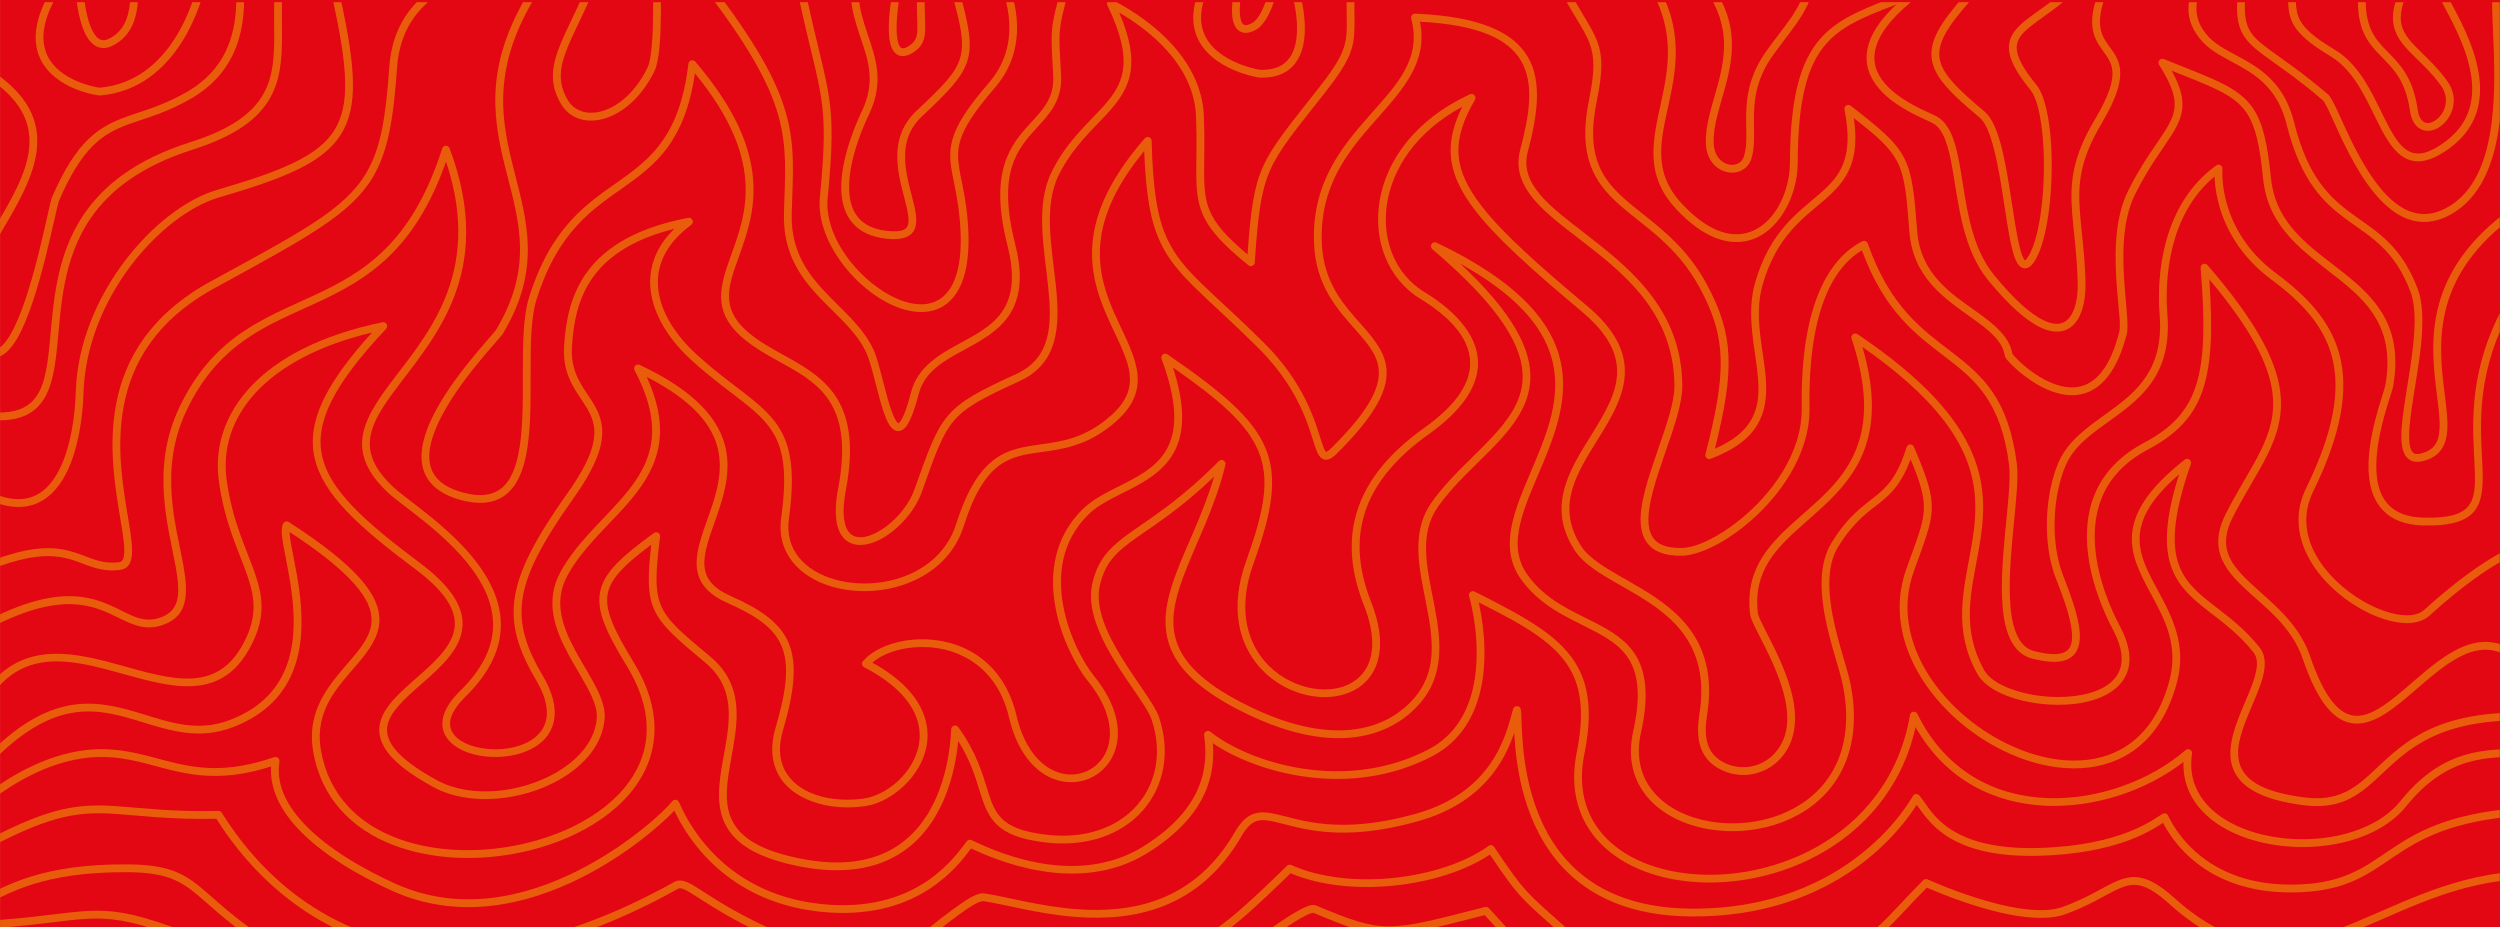 <?xml version="1.0" encoding="UTF-8"?><svg id="Layer_2" xmlns="http://www.w3.org/2000/svg" xmlns:xlink="http://www.w3.org/1999/xlink" viewBox="0 0 1133.86 420.6"><defs><clipPath id="clippath"><polyline points="1133.76 420.6 0 420.6 0 .63 1133.76 .63" style="clip-rule:evenodd; fill:none;"/></clipPath><clipPath id="clippath-1"><rect x="0" y=".63" width="1133.76" height="419.97" style="fill:none;"/></clipPath><clipPath id="clippath-2"><rect x="0" y="1" width="1133.86" height="420.45" style="fill:none;"/></clipPath><clipPath id="clippath-3"><rect x="0" y="-3095.72" width="1133.86" height="4195.28" style="fill:none;"/></clipPath><clipPath id="clippath-4"><rect x=".02" y="-3095.74" width="1133.85" height="4195.29" style="fill:none;"/></clipPath></defs><g id="Layer_1-2"><rect x=".02" width="1133.84" height="420.45" style="fill:#e30613;"/><g style="clip-path:url(#clippath);"><g style="clip-path:url(#clippath-1);"><g style="clip-path:url(#clippath-2);"><g style="clip-path:url(#clippath-3);"><g style="clip-path:url(#clippath-4);"><path d="M-13.5,335.3c-.32.93-1.32,1.42-2.25,1.1-.92-.32-1.42-1.33-1.1-2.25,5.83-17.04,13.44-26.88,21.99-32.2,12.86-7.99,28.02-5.84,43.18-1.94,12.11,3.11,24.21,7.32,35.04,7.72,10.31.39,19.41-2.81,26.07-14.21,7.51-12.84,6.36-22,2.74-32.51-3.82-11.06-10.26-23.54-12.9-42.71-4.23-30.68,18.89-60.72,74.21-72.14.76-.16,1.53.2,1.9.87.38.67.27,1.52-.25,2.08-11.88,12.64-20.04,23.3-24.79,32.8-4.59,9.18-5.93,17.21-4.26,24.87,1.69,7.73,6.42,15.05,13.77,22.77,7.56,7.94,17.88,16.26,30.6,25.76,13.59,10.15,18.8,18.81,19.32,26.29.4,5.8-1.95,11.01-5.72,15.85-3.55,4.56-8.36,8.8-13.08,12.93-3.79,3.33-7.51,6.59-10.39,9.93-2.66,3.1-4.6,6.24-4.98,9.6-.37,3.27.8,6.7,4.05,10.47,3.56,4.13,9.51,8.57,18.57,13.51,15.3,8.34,37.79,5.75,53.72-3.32,10.4-5.93,18.05-14.64,18.74-25.05.21-3.1-.84-6.43-2.46-9.98-2.62-5.75-6.77-12-10.36-18.63-6.3-11.62-10.8-24.32-3.72-37.37,6.78-12.49,17.75-22.11,26.83-32.32,6.53-7.35,12.07-15,14.04-24.42,1.97-9.41.35-20.56-7.2-34.88-.36-.67-.24-1.5.29-2.05.52-.55,1.34-.7,2.03-.38,26.07,12.27,36.2,25.26,38.98,37.76,2.78,12.48-1.82,24.63-5.66,35.51-1.7,4.81-3.24,9.35-3.79,13.55-.51,3.87-.17,7.42,1.86,10.56,1.79,2.77,4.84,5.18,9.57,7.29,14.05,6.24,22.71,12.31,26.56,21.39,3.82,9,2.94,21.11-2.55,39.7-2.11,7.15-1.65,13.06.67,17.76,5.53,11.16,21.17,15.32,36.14,13.14,11.7-1.71,25.59-14.35,25.2-29.21-.26-10.05-7.14-20.94-25.2-30.33-.48-.25-.82-.7-.92-1.23-.1-.53.04-1.07.38-1.48,3.73-4.43,10.62-7.88,18.78-9.27,18.67-3.19,43.87,4.23,50.89,33.95,5.69,24.1,21.51,30.18,32.33,24.96,10.81-5.22,15.71-21.31,0-40.68-4.89-6.04-12.06-18.98-14.72-33.63-2.69-14.83-.78-31.37,12.47-44.37,5.03-4.93,12.27-8.19,19.41-11.85,7.78-3.99,15.47-8.45,19.38-16.71,3.95-8.34,4-20.43-3.09-39.51-.27-.72-.04-1.54.57-2.01.61-.48,1.46-.5,2.09-.07,24.78,16.98,38.7,28.88,44.39,42.32,5.73,13.56,3.24,28.79-5.34,52.53-9.47,26.2.51,44.1,14.54,52.19,12.35,7.13,27.81,6.78,35.15-2.55,4.93-6.27,6-16.46.31-30.86-5.63-14.24-6.68-26.84-4.21-38.07,3.7-16.8,15.33-30.6,31.73-42.29,13.56-9.66,19.71-18.72,20.61-27.11,1.34-12.51-8.99-23.12-22.38-31.27-29.32-17.82-27.67-69.81,22.41-92.84.7-.32,1.53-.15,2.05.42.52.57.61,1.41.22,2.08-5.27,9.07-7.9,16.86-7.46,24.58.44,7.71,3.96,15.31,10.77,24.01,9.39,12,24.96,25.98,47.48,44.84,10.27,8.59,15.12,16.61,16.65,24.2,2.29,11.37-2.91,21.93-9.29,32.45-4.06,6.68-8.57,13.36-11.66,20.28-4.45,9.95-5.9,20.41,1.73,32.14,1.88,2.89,4.75,5.39,8.18,7.78,5.43,3.78,12.24,7.27,19.03,11.35,17.61,10.58,35.03,25.02,29.83,57.63-1.41,8.85-.67,16.78,7.2,21.07,7.86,4.29,17.64,2.61,23.6-4.06,8.55-9.55,5.92-23.12,1.31-35.16-3.37-8.81-7.9-16.85-10.45-22.14-1.22-2.52-1.99-4.5-2.14-5.72-2.43-20.81,9.06-32.18,22.09-43.68,11.09-9.79,23.33-19.68,27.83-36.5,2.99-11.21,2.52-25.46-3.89-44.75-.24-.72,0-1.51.61-1.97.6-.46,1.43-.48,2.06-.06,30.58,20.57,45.47,38.26,52.16,54.19,6.75,16.08,5.21,30.45,2.72,44.37-3.18,17.75-8.04,34.74,2.57,53.8,1.94,3.49,6.21,6.28,11.56,8.35,8.45,3.28,19.59,4.65,29.37,3.43,9.36-1.16,17.53-4.61,20.4-11.39,1.9-4.48,1.38-10.34-2.44-17.79-1.35-2.64-9.61-17.7-11.76-35.16-2.2-17.8,1.87-38.04,25.42-50.54,25.26-13.4,29.52-31.15,25.65-79.28-.06-.76.37-1.48,1.08-1.78.71-.3,1.52-.1,2.03.48,21.82,25.26,30.93,42.66,32.9,56.79,1.51,10.81-1.09,19.78-5.55,28.9-4.3,8.8-10.37,17.76-15.95,28.81-2.69,5.32-3.43,9.77-2.74,13.73,1.05,6.04,5.35,10.87,10.61,15.8,9.48,8.88,22.03,17.99,27.24,33.29,3.28,9.65,6.64,16.32,10.12,20.68,3.2,4.01,6.45,5.97,9.83,6.35,3.42.39,6.92-.81,10.53-2.84,3.87-2.19,7.84-5.35,11.9-8.79,6.72-5.69,13.69-12.14,20.89-16.51,5.67-3.44,11.5-5.59,17.45-5.28,5.99.3,12.16,3.06,18.43,9.68.67.71.64,1.83-.07,2.5-.71.67-1.83.64-2.5-.07-5.48-5.78-10.8-8.31-16.04-8.58-5.28-.27-10.41,1.73-15.43,4.77-7.05,4.28-13.86,10.61-20.44,16.18-5.12,4.34-10.11,8.22-14.94,10.46-3.46,1.6-6.85,2.37-10.17,2-4.16-.47-8.25-2.72-12.2-7.66-3.66-4.59-7.25-11.59-10.71-21.75-5.01-14.7-17.21-23.32-26.31-31.85-5.88-5.52-10.51-11.02-11.68-17.78-.8-4.58-.04-9.76,3.07-15.93,5.57-11.04,11.63-19.98,15.92-28.77,4.15-8.47,6.63-16.8,5.22-26.85-1.8-12.91-9.91-28.56-28.56-50.83,3.23,46.25-2.48,63.75-27.93,77.26-21.88,11.61-25.61,30.44-23.57,46.98,2.08,16.88,10.09,31.43,11.4,33.98,4.45,8.69,4.77,15.56,2.55,20.79-3.3,7.8-12.46,12.19-23.22,13.52-10.35,1.29-22.14-.17-31.08-3.64-6.25-2.42-11.11-5.86-13.37-9.94-11.07-19.9-6.28-37.62-2.96-56.15,2.38-13.29,3.95-27.01-2.49-42.37-6.19-14.76-19.72-30.96-46.66-49.74,5.2,17.7,5.28,31.13,2.41,41.87-4.69,17.56-17.32,28.01-28.9,38.24-12.17,10.74-23.19,21.19-20.92,40.61.14,1.21,1.14,3.28,2.5,5.99,3.5,7.01,9.48,17.82,12.49,28.92,2.99,11.06,3.01,22.38-4.59,30.88-7.07,7.9-18.64,9.89-27.94,4.81-9.29-5.08-10.66-14.28-8.99-24.74,4.89-30.62-11.62-44.11-28.15-54.04-6.87-4.12-13.74-7.65-19.23-11.48-3.85-2.68-7.02-5.52-9.13-8.76-8.43-12.97-6.91-24.52-2-35.52,3.15-7.05,7.73-13.86,11.86-20.67,5.9-9.72,10.96-19.4,8.84-29.91-1.41-6.99-6-14.28-15.45-22.19-22.78-19.07-38.49-33.23-47.99-45.37-7.36-9.4-11.04-17.66-11.52-25.99-.39-6.89,1.4-13.86,5.25-21.6-42.05,22.58-43.52,68.07-17.09,84.13,14.7,8.94,25.54,20.94,24.07,34.67-.97,9.1-7.37,19.14-22.07,29.62-15.61,11.12-26.8,24.17-30.32,40.16-2.34,10.63-1.28,22.54,4.04,36.01,7.42,18.77,3.89,31.1-3.99,37.59-4.79,3.94-11.27,5.78-18.17,5.56-10.12-.33-21.14-5.1-28.77-13.96-9.01-10.45-13.38-26.62-5.69-47.88,8.16-22.58,10.86-37.04,5.41-49.94-5.15-12.18-17.43-22.9-38.66-37.7,5.68,17.45,5.02,28.95,1.17,37.09-4.26,8.99-12.49,14.01-20.97,18.35-6.8,3.48-13.75,6.52-18.54,11.22-12.3,12.07-13.96,27.44-11.46,41.21,2.53,13.95,9.32,26.28,13.98,32.03,17.79,21.96,11.03,40.18-1.22,46.1-12.25,5.92-30.88-.04-37.32-27.33-6.46-27.37-29.65-34.21-46.84-31.27-6.2,1.06-11.62,3.36-15.11,6.47,18.11,10,24.74,21.7,25.01,32.26.43,16.66-15.1,30.89-28.23,32.8-16.57,2.42-33.71-2.72-39.83-15.07-2.66-5.38-3.31-12.15-.9-20.34,5.17-17.47,6.29-28.84,2.69-37.31-3.57-8.39-11.75-13.77-24.74-19.54-7.44-3.3-11.21-7.44-12.81-12.1-2.31-6.75.12-14.83,3.27-23.72,3.64-10.28,8.17-21.74,5.54-33.55-2.45-11.01-11.19-22.19-32.38-33.04,6.02,13.06,7.09,23.56,5.21,32.55-2.1,10.03-7.91,18.23-14.86,26.05-8.9,10.01-19.71,19.4-26.36,31.66-6.44,11.88-2.02,23.41,3.72,33.99,3.63,6.7,7.82,13.03,10.47,18.85,1.89,4.15,3.01,8.07,2.77,11.69-.77,11.53-9.01,21.34-20.53,27.9-16.95,9.66-40.89,12.23-57.17,3.35-9.56-5.21-15.79-9.95-19.55-14.3-4.07-4.72-5.36-9.08-4.89-13.18.37-3.24,1.86-6.34,4.09-9.37,3.12-4.21,7.73-8.28,12.46-12.43,4.54-3.99,9.2-8.05,12.62-12.45,3.2-4.11,5.32-8.5,4.98-13.43-.47-6.82-5.53-14.45-17.9-23.7-12.91-9.64-23.36-18.1-31.04-26.16-7.88-8.27-12.86-16.17-14.67-24.46-1.83-8.37-.46-17.17,4.56-27.21,4.33-8.67,11.42-18.31,21.52-29.47-48.85,11.66-69.81,38.72-65.92,66.96,2.6,18.87,8.98,31.14,12.74,42.03,3.96,11.45,5.16,21.45-3.03,35.45-7.48,12.79-17.68,16.39-29.26,15.96-11.06-.41-23.43-4.65-35.79-7.83-14.2-3.65-28.4-5.97-40.43,1.51-8.04,5-15.04,14.34-20.51,30.34" style="fill:#e95c0c; fill-rule:evenodd;"/><path d="M601.5,204.94s.13-.03.18-.06c.1-.04.21-.1.32-.16.54-.32,1.14-.83,1.86-1.54,15.3-15.16,21.12-25.24,21.49-33.29.36-7.85-4.59-13.54-10.29-20-8.27-9.37-18.23-20.1-19.08-39.26-1.21-27.42,12.52-43.98,25.35-58.49,12.14-13.73,23.61-25.43,18.71-43.72-.15-.54-.02-1.13.33-1.57.35-.44.89-.69,1.46-.66,29.77,1.25,44.67,8.62,51.11,19.63,6.45,11.02,4.5,25.98-.02,42.99-1.67,6.28-.08,11.67,3.48,16.73,3.78,5.39,9.71,10.41,16.46,15.71,21.07,16.52,49.78,35.51,50.14,73.46.06,5.88-1.99,13.45-4.66,21.55-3.86,11.72-9.02,24.58-10.38,34.83-.69,5.22-.43,9.72,1.82,12.87,2.21,3.09,6.31,4.69,12.97,4.57,6.61-.12,16.61-4.93,26.25-12.69,14.64-11.78,28.45-30.46,28.16-50.86-.69-47.71,13.01-68.25,27.48-75.54.46-.23.99-.25,1.46-.06.47.19.84.58,1.01,1.06,10.16,28.99,25,39.2,38.17,49.31,13.71,10.53,25.7,20.95,29.45,50.67,1.45,11.49-3.75,38.31-3.2,59.18.18,6.7.95,12.77,2.81,17.43,1.69,4.25,4.29,7.29,8.32,8.3,6.72,1.69,11.24,1.82,14.04.28,2.31-1.28,3.12-3.78,3.07-7.21-.08-6.18-2.98-15.03-7.28-25.91-6.3-15.94-5.02-38.28,1.04-52.55,4.24-10,13.2-16.13,22.27-22.67,12.76-9.19,25.7-19.33,23.68-44.44-1.42-17.7,1.09-50.16,25.7-67.81.57-.4,1.31-.44,1.92-.1.6.35.95,1.01.88,1.7,0,0-2.51,27.41,24.29,47.31,14.19,10.54,24.94,21.9,28.89,37.33,3.92,15.35,1.14,34.82-12.06,61.71-9.91,20.21,5.69,39.79,22.53,49.61,6.74,3.93,13.72,6.31,19.42,6.47,3.45.1,6.4-.6,8.41-2.43,30.19-27.41,45.71-30.65,45.71-30.65.95-.21,1.9.4,2.1,1.36.21.96-.4,1.9-1.36,2.1,0,0-14.88,3.31-44.07,29.81-2.62,2.38-6.41,3.47-10.9,3.35-6.19-.17-13.79-2.69-21.1-6.95-18.32-10.68-34.71-32.24-23.93-54.23,12.68-25.85,15.58-44.53,11.81-59.28-3.75-14.66-14.09-25.35-27.57-35.36-22.32-16.57-25.45-38.08-25.76-46.69-20.76,17.19-22.69,46.31-21.39,62.45,2.16,26.85-11.5,37.78-25.15,47.6-8.53,6.14-17.09,11.77-21.08,21.18-5.75,13.54-6.98,34.74-1,49.86,3.84,9.72,6.55,17.9,7.31,24.09.56,4.58.03,8.16-1.63,10.64-1.48,2.21-3.86,3.66-7.38,4.12-3.08.4-7.12.02-12.29-1.28-7.51-1.88-11.44-9.09-12.98-19.04-1.67-10.76-.65-24.79.58-37.81,1.21-12.72,2.64-24.46,1.81-31.05-3.57-28.34-15.02-38.27-28.09-48.3-13.3-10.21-28.19-20.55-38.65-48.99-13.08,7.74-24.41,27.78-23.77,71.36.31,21.49-14.06,41.27-29.48,53.67-10.4,8.37-21.28,13.34-28.41,13.47-8.25.15-13.18-2.22-15.92-6.05-2.7-3.77-3.27-9.13-2.44-15.39,1.38-10.43,6.59-23.54,10.52-35.47,2.53-7.67,4.54-14.83,4.48-20.4-.35-36.66-28.44-54.75-48.78-70.71-7.05-5.53-13.22-10.82-17.17-16.46-4.18-5.96-5.96-12.3-4-19.68,4.24-15.94,6.43-29.96.38-40.29-5.88-10.05-19.45-16.34-45.86-17.77,3.73,18.25-7.57,30.55-20.03,44.64-12.3,13.9-25.63,29.71-24.47,55.99.8,18.13,10.37,28.21,18.2,37.08,6.37,7.21,11.57,13.74,11.17,22.51-.39,8.57-6.25,19.51-22.54,35.65-1.38,1.37-2.53,2.17-3.46,2.52-.98.37-1.83.35-2.6.07-1.01-.37-1.96-1.3-2.74-2.95-3.05-6.35-5.3-26.12-26.88-47.56-23.97-23.81-37.26-32.61-44.41-47.91-4.46-9.54-6.57-21.61-7.3-41.39-12.18,14.82-17.79,27.53-19.51,38.71-2.77,18.03,4.58,31.97,10.27,44.11,4.04,8.63,7.22,16.42,6.08,24.04-.78,5.21-3.53,10.38-9.46,15.66-12.3,10.94-23.51,12.57-33.63,13.97-7.08.98-13.6,1.79-19.53,6.17-5.97,4.41-11.28,12.41-16.08,27.51-8.11,25.5-38.09,33.69-59.63,27.45-14.69-4.26-25.4-15.09-23.13-31.38,2.23-16.04,1.61-26.32-1.48-34.03-3.06-7.63-8.53-12.69-15.82-18.43-6.51-5.12-14.43-10.74-23.43-18.92-11.73-10.66-19.76-24.48-18.62-38.05.62-7.4,3.93-14.76,10.9-21.53-18.51,4.63-29.67,12.25-36.38,21.21-7.49,9.99-9.43,21.59-10.09,32.27-.67,10.89,3.99,16.97,7.93,22.93,2.61,3.96,4.93,7.88,5.62,12.84,1.01,7.29-1.52,16.95-12.57,32.55-16.02,22.62-23.77,37.58-23.85,51.79-.05,9.36,3.25,18.37,9.58,29.03,7.32,12.33,6.56,21.32,2.12,27.32-2.69,3.62-6.79,6.21-11.52,7.77-6.86,2.27-15.03,2.4-21.79.66-6.61-1.7-11.84-5.23-13.62-10.05-1.77-4.82-.29-11.2,7.32-18.66,10.75-10.54,14.99-20.62,15.01-30.05.01-9.43-4.17-18.15-10.03-25.93-12.13-16.09-31.41-28.18-37.71-34.08-7.49-7.02-10.88-13.47-11.56-19.68-1.01-9.21,4.03-18.07,11.21-27.85,16.45-22.39,44.21-50.23,26.75-102.57-14.17,40.46-35.93,53.44-58,63.73-22.23,10.36-44.85,17.8-59.81,49.42-12.59,26.61-4.62,51.83-1.36,69.79,2.39,13.18,2.05,22.67-8.22,26.84-9.08,3.68-15.41-.08-23.6-4.02-11.25-5.41-26.37-10.58-59.89,7.95-.85.47-1.93.16-2.41-.69-.47-.85-.16-1.93.69-2.41,35.31-19.53,51.29-13.74,63.14-8.04,7.21,3.47,12.72,7.18,20.73,3.93,4.96-2.01,6.86-5.62,7.21-10.46.26-3.58-.29-7.76-1.14-12.46-3.36-18.51-11.33-44.5,1.64-71.93,15.42-32.6,38.6-40.44,61.52-51.11,22.21-10.35,44.1-23.54,57.76-66.49.23-.72.89-1.21,1.64-1.23.76-.02,1.44.44,1.7,1.15,21.49,57.15-8.04,86.96-25.51,110.73-6.58,8.95-11.47,16.94-10.55,25.37.61,5.55,3.77,11.22,10.45,17.48,6.37,5.97,25.84,18.25,38.12,34.53,6.34,8.41,10.76,17.88,10.75,28.07-.02,10.2-4.45,21.18-16.07,32.58-6.17,6.05-7.91,11-6.47,14.91,1.43,3.9,5.84,6.48,11.17,7.85,6.14,1.58,13.56,1.47,19.79-.59,4-1.32,7.51-3.45,9.78-6.52,3.82-5.15,3.96-12.82-2.32-23.4-6.72-11.33-10.14-20.92-10.08-30.86.08-14.75,7.89-30.37,24.5-53.82,10.23-14.45,12.88-23.28,11.95-30.02-.61-4.4-2.74-7.85-5.06-11.37-4.3-6.51-9.24-13.2-8.51-25.1.69-11.33,2.85-23.59,10.79-34.18,7.91-10.56,21.59-19.52,45.51-24.1.81-.16,1.62.27,1.96,1.03.33.76.09,1.65-.57,2.14-9.81,7.23-14.35,15.39-15.05,23.67-1.06,12.57,6.61,25.26,17.47,35.13,10.44,9.49,19.42,15.5,26.4,21.31,7.29,6.08,12.46,11.98,15.02,21.09,2.16,7.66,2.44,17.65.43,32.1-2,14.35,7.66,23.74,20.61,27.49,19.92,5.77,47.77-1.54,55.27-25.12,5.13-16.14,10.97-24.57,17.36-29.29,6.43-4.75,13.47-5.77,21.15-6.83,9.55-1.32,20.15-2.78,31.76-13.11,3.89-3.46,6.26-6.83,7.48-10.23,2.89-8.06-.66-16.13-4.95-25.31-5.94-12.69-13.46-27.3-10.56-46.15,1.93-12.54,8.47-26.99,23.3-43.99.48-.55,1.25-.75,1.94-.5.69.25,1.15.89,1.17,1.62.55,21.87,2.46,34.66,7.11,44.6,7.02,15.01,20.18,23.53,43.7,46.9,18.99,18.87,23.47,36.46,26.32,45.21.44,1.35.83,2.47,1.25,3.33.23.48.66,1.02.75,1.13" style="fill:#e95c0c; fill-rule:evenodd;"/><path d="M131.31,241.22c.02.57.07,1.2.15,1.88.62,5.49,2.89,14.33,4.24,24.39,3,22.29,1.48,50.29-30.17,62.36-15.15,5.78-28.15,1.6-41.44-2.48-9.45-2.9-19.06-5.74-29.81-4.3-10.73,1.44-22.57,7.16-36.56,21.14-.69.69-1.81.69-2.5,0-.69-.69-.69-1.81,0-2.5,14.74-14.74,27.28-20.64,38.59-22.15,11.29-1.51,21.39,1.38,31.32,4.42,12.56,3.85,24.82,8.02,39.14,2.56,29.64-11.31,30.72-37.7,27.92-58.58-1.36-10.09-3.62-18.96-4.25-24.46-.33-2.86-.13-4.96.52-6.12.24-.42.64-.73,1.12-.85.47-.12.97-.03,1.38.23,15.73,10.12,25.98,18.43,32.27,25.52,6.63,7.46,8.98,13.69,8.85,19.23-.17,7.32-4.78,13.55-10.34,20.07-8.48,9.94-19.25,20.67-16.19,38.61,7,41.08,54.36,51.7,93.53,42.13,23.49-5.74,44.17-18.76,51.47-37.23,4.82-12.18,3.69-26.7-6.24-42.98-4.73-7.74-8.16-13.96-10.2-19.27-2.16-5.61-2.8-10.27-1.89-14.6.9-4.32,3.34-8.35,7.53-12.68,3.96-4.1,9.53-8.5,16.82-13.81.57-.42,1.33-.45,1.94-.1.61.36.95,1.04.86,1.74-1.95,16.08-2.54,24.55.56,31.57,3.11,7.04,9.89,12.57,22.29,22.9,10.57,8.81,12.52,19.47,11.71,30.54-.51,7.06-2.17,14.29-3.27,21.26-1.31,8.25-1.89,16.13,1.59,22.85,3.48,6.71,11.02,12.13,25.58,15.74,21.14,5.25,36.21,2.93,46.94-3.22,9.94-5.69,16.12-14.62,20-23.61,5.91-13.69,6.5-27.53,6.64-30.69.03-.75.54-1.4,1.26-1.62.72-.22,1.5.05,1.94.66,8.26,11.39,10.92,20.99,13.34,28.72,1.69,5.36,3.2,9.78,6.79,13.13,3.61,3.37,9.27,5.62,19.04,6.87,18.46,2.36,33.12-3.25,41.9-13.25,8.72-9.92,11.58-24.12,6.64-38.85-2.18-6.51-13.13-19.24-20.46-33-5.14-9.64-8.49-19.78-6.45-28.73,2.66-11.67,8.63-17.07,18.42-23.96,9.32-6.56,22.2-14.59,38.98-31.58.56-.57,1.42-.69,2.12-.3.69.39,1.05,1.19.86,1.96-4.77,19.83-13.87,36.5-19.31,51.34-3.91,10.65-5.94,20.3-2.66,29.5,3.31,9.27,11.95,17.99,29.02,26.87,25.94,13.51,44.41,14.41,56.94,11.27,12.29-3.08,18.75-10.02,20.84-12.27,11.71-12.61,9.26-28.06,6.26-43.43-1.57-8.06-3.33-16.11-3.57-23.77-.24-7.96,1.14-15.5,5.88-22.27,7.47-10.67,17.7-19.44,26.2-28.31,8.12-8.48,14.68-17.02,15.18-27.67.33-7.08-2.04-15.05-8.27-24.53-6.42-9.78-16.89-21.07-32.7-34.51-.68-.58-.83-1.57-.34-2.31.48-.75,1.45-1.02,2.25-.64,35.31,16.85,50.54,34.03,55.48,50.69,4.97,16.74-.43,33.1-6.79,48.45-4.1,9.89-8.59,19.35-10.69,28.21-1.99,8.42-1.8,16.28,3.33,23.39,8.15,11.29,19.69,16.1,29.8,21.22,8.08,4.09,15.28,8.4,19.58,15.8,4.28,7.38,5.75,17.89,2.02,34.55-5.08,22.7,11.02,36.61,31,40.16,18.3,3.25,39.93-2.06,52.24-17.36,8.2-10.2,12.2-24.83,8.39-44.24-1.51-7.74-7.21-22.57-9.09-37.15-1.3-10.11-.74-20.1,3.98-27.71,7.58-12.23,14.1-16.39,19.84-20.98,5.4-4.32,10.02-9.08,14.12-22.26.22-.71.86-1.2,1.6-1.24.74-.04,1.43.39,1.72,1.07,6.05,14.07,8.41,21.39,8.09,28.64-.31,7.18-3.3,14.33-8.19,28.04-11.2,31.43,12.84,63.52,42.1,77.88,17.47,8.57,36.88,10.87,51.88,2.65,9.95-5.45,17.89-15.54,22.05-31.37,4.24-16.12-2.46-28.09-8.52-39.31-4.87-9.01-9.32-17.59-8.44-27.2.88-9.58,7.05-20.32,23.89-33.51.62-.49,1.49-.5,2.12-.05.64.46.9,1.28.64,2.03-7.46,21.3-8.69,34.47-6.07,43.79,2.58,9.16,8.9,14.46,16.28,20.19,6.69,5.2,14.25,10.71,20.99,19.27,2.31,2.94,2.74,6.7,1.95,11.02-1.05,5.73-4.3,12.55-7.15,19.51-3.32,8.09-6.2,16.37-3.51,23.23,2.69,6.86,10.94,11.96,29.22,14.23,14.47,1.8,22.02-3.63,29.84-10.8,12.51-11.46,25.67-27.16,65.25-27.69.98-.01,1.78.77,1.8,1.75.01.98-.77,1.78-1.75,1.79-38.17.51-50.84,15.71-62.91,26.76-8.56,7.84-16.85,13.68-32.68,11.71-20.28-2.53-29.09-8.85-32.08-16.46-2.99-7.62-.15-16.88,3.53-25.87,2.75-6.71,5.93-13.27,6.94-18.8.59-3.2.46-6.01-1.25-8.19-6.54-8.3-13.89-13.62-20.38-18.66-8.01-6.22-14.72-12.09-17.52-22.03-2.5-8.88-1.85-21.13,4.17-40.07-12.21,10.52-17.09,19.2-17.82,27.18-.82,8.91,3.51,16.82,8.03,25.19,6.45,11.95,13.35,24.74,8.83,41.9-4.47,16.98-13.1,27.73-23.78,33.58-15.94,8.73-36.58,6.53-55.14-2.58-30.81-15.12-55.67-49.15-43.88-82.25,4.71-13.22,7.68-20.08,7.98-27,.26-6.09-1.58-12.21-6-22.82-4.05,10.91-8.6,15.39-13.78,19.53-5.5,4.4-11.78,8.36-19.04,20.08-4.32,6.97-4.66,16.13-3.47,25.39,1.87,14.49,7.55,29.23,9.06,36.92,4.05,20.7-.37,36.27-9.11,47.14-13.12,16.3-36.12,22.09-55.62,18.62-22-3.91-39.44-19.44-33.84-44.43,3.45-15.42,2.34-25.17-1.62-32-3.95-6.81-10.68-10.65-18.11-14.42-10.58-5.36-22.55-10.5-31.08-22.3-5.77-8-6.15-16.81-3.91-26.28,2.14-9.03,6.68-18.67,10.86-28.75,6.06-14.61,11.39-30.15,6.67-46.08-4.13-13.92-15.91-28.03-41.21-42.12,24.37,22.78,32.34,39.26,31.72,52.58-.54,11.49-7.4,20.81-16.16,29.95-8.38,8.75-18.49,17.37-25.86,27.89-4.28,6.11-5.46,12.95-5.24,20.13.23,7.48,1.97,15.33,3.51,23.2,3.22,16.49,5.42,32.99-7.14,46.52-2.26,2.43-9.25,9.97-22.57,13.3-13.07,3.27-32.38,2.52-59.44-11.57-18.18-9.46-27.2-18.95-30.72-28.83-3.54-9.95-1.56-20.4,2.67-31.91,4.82-13.14,12.55-27.72,17.53-44.7-14.74,14.13-26.25,21.38-34.8,27.4-8.96,6.31-14.57,11.16-17,21.85-2.35,10.32,3.4,22.26,10.01,33,6.96,11.29,14.95,21.28,16.81,26.81,5.39,16.04,2.17,31.5-7.33,42.32-9.44,10.75-25.16,16.96-45.01,14.42-10.82-1.38-17.01-4.06-21.01-7.79-4.02-3.76-5.85-8.64-7.74-14.65-2.04-6.48-4.21-14.33-9.98-23.49-.59,6.22-2.16,16.53-6.58,26.77-4.16,9.64-10.83,19.18-21.5,25.28-11.34,6.49-27.23,9.12-49.56,3.58-15.97-3.97-24.05-10.19-27.87-17.55-3.82-7.36-3.38-15.98-1.94-25.03,1.09-6.87,2.73-14,3.24-20.96.73-9.97-.92-19.62-10.44-27.56-13.02-10.85-19.99-16.79-23.26-24.19-3.01-6.81-2.94-14.92-1.31-29.36-5.5,4.11-9.85,7.65-13.08,11-3.63,3.75-5.83,7.19-6.61,10.94-.78,3.74-.14,7.75,1.73,12.6,1.98,5.15,5.33,11.19,9.92,18.7,10.66,17.46,11.68,33.06,6.51,46.13-7.67,19.41-29.24,33.34-53.93,39.37-41.13,10.05-90.52-1.84-97.87-44.97-3.27-19.22,7.9-30.86,16.99-41.5,4.98-5.84,9.34-11.3,9.49-17.85.12-4.86-2.14-10.24-7.96-16.79-5.84-6.58-15.18-14.21-29.27-23.42" style="fill:#e95c0c; fill-rule:evenodd;"/><path d="M-3.84,383.95c-.87.45-1.94.12-2.39-.75-.45-.87-.12-1.94.75-2.39,28.95-15.17,41.59-16.34,58.78-15.15,11.23.78,24.45,2.61,45.71,2.12.59-.01,1.15.27,1.49.75,3.32,4.7,25.29,43.68,73.06,56.97,31.93,8.89,75.32,6.24,132.32-25.53,2.06-1.15,4.52-.75,8.31,1.44,7.01,4.05,20.05,14.3,49.89,26.03.91.36,1.36,1.39,1,2.3-.36.91-1.39,1.36-2.29,1-30.13-11.84-43.3-22.17-50.37-26.26-1.09-.63-2.01-1.1-2.83-1.38-.79-.27-1.42-.36-1.99-.04-58.13,32.41-102.43,34.91-135,25.85-46.97-13.07-69.69-50.28-74.48-57.57-20.85.42-33.93-1.38-45.07-2.15-16.64-1.15-28.86.06-56.89,14.75" style="fill:#e95c0c; fill-rule:evenodd;"/><path d="M-6.97,410.46c-.88.42-1.94.04-2.36-.85-.42-.89-.04-1.94.85-2.36,11.32-5.33,26.76-15.47,66.34-15.22,20.47.13,26.83,4.83,37.09,13.81,6.58,5.75,14.83,13.34,29.88,22.67.83.52,1.09,1.61.57,2.44-.51.83-1.61,1.09-2.44.57-15.29-9.47-23.67-17.17-30.35-23.01-9.63-8.42-15.59-12.81-34.78-12.93-38.67-.24-53.75,9.68-64.81,14.88" style="fill:#e95c0c; fill-rule:evenodd;"/><path d="M.53,420.74c-.97.08-1.83-.65-1.9-1.63-.08-.98.65-1.83,1.63-1.91,43.28-3.4,44.38-9.64,84.85,5.82.91.35,1.37,1.38,1.02,2.29-.35.91-1.37,1.37-2.29,1.02-39.73-15.18-40.81-8.93-83.31-5.6" style="fill:#e95c0c; fill-rule:evenodd;"/><path d="M686.76,332.37c-4.29,12.68-14.17,31.8-43.59,40.09-35.57,10.01-53.49,2.9-64.86.31-3.36-.76-6.07-1.16-8.51-.32-2.4.83-4.44,2.87-6.65,6.68-19.38,33.48-49.29,38.71-75.2,36.74-16.94-1.29-32.12-5.69-41.31-7.06-1.04-.15-1.99-.2-4.99,1.52-3.62,2.08-9.68,6.43-20.68,15.29-.76.61-1.88.49-2.49-.27-.61-.76-.49-1.88.27-2.49,11.24-9.04,17.43-13.47,21.13-15.6,4.33-2.49,5.78-2.17,7.28-1.95,9.13,1.37,24.21,5.75,41.05,7.03,24.75,1.88,53.36-3.01,71.87-34.98,2.78-4.81,5.53-7.21,8.56-8.26,2.99-1.03,6.32-.72,10.45.22,11.07,2.52,28.51,9.48,63.12-.26,37.23-10.48,41.43-39.35,44.1-47.6.23-.72.9-1.21,1.66-1.22.76-.01,1.44.46,1.69,1.18.12.34.24,1.07.3,2.14.1,1.92.14,5.25.39,9.54.84,14.44,4.09,39.93,21.18,58.08,11.35,12.05,28.82,20.79,55.71,20.94,72.97.39,99.91-50.56,100.44-51.28.32-.43.81-.69,1.34-.71.53-.03,1.04.19,1.4.58,3.17,3.52,6.72,11.9,18.33,17.73,7.75,3.9,19.08,6.64,36.2,6.14,37.95-1.1,52.38-13.53,55.9-15.48.79-.44,1.78-.21,2.3.52.73,1.02,12.97,31.87,56.35,31.6,22.75-.14,32.23-7.49,43.92-15.36,12.12-8.16,26.5-16.92,59.17-19.39.98-.07,1.83.66,1.9,1.63.07.97-.66,1.83-1.63,1.9-31.72,2.4-45.69,10.88-57.46,18.8-12.2,8.22-22.12,15.82-45.87,15.97-40.38.25-55.12-25.08-58.49-31.59-5.48,3.6-21.05,13.94-55.98,14.95-17.93.52-29.77-2.44-37.89-6.52-10.43-5.24-14.75-12.35-17.86-16.62-6.1,9.75-35.42,51.03-102.08,50.67-28.15-.15-46.39-9.44-58.27-22.05-17.76-18.85-21.27-45.3-22.13-60.3-.02-.31-.03-.62-.05-.92" style="fill:#e95c0c; fill-rule:evenodd;"/><path d="M1140.37,395.4c.97-.07,1.82.67,1.89,1.64.07.98-.67,1.82-1.64,1.89-31.71,2.2-56.41,17.61-80.15,26.18-24.45,8.82-47.88,10.65-76.49-15.06-6.87-6.18-11.52-8.66-15.88-8.73-2.84-.05-5.52.94-8.57,2.42-5.6,2.73-12.32,7.12-22.81,10.9-7.8,2.81-18.96,1.73-29.85-.82-14.43-3.38-28.37-9.25-32.97-11.25-18.36,18.7-17.23,20.24-39.97,35.17-.82.54-1.92.31-2.45-.51-.54-.82-.31-1.92.51-2.45,22.77-14.94,21.26-16.3,40.25-35.56.52-.52,1.3-.67,1.97-.38,2.78,1.23,17.84,7.87,33.48,11.54,10.16,2.38,20.56,3.56,27.84.94,10.33-3.72,16.94-8.06,22.46-10.75,3.62-1.76,6.81-2.84,10.18-2.78,4.95.08,10.38,2.62,18.19,9.64,27.28,24.52,49.62,22.77,72.92,14.36,24.01-8.67,49.03-24.16,81.1-26.38" style="fill:#e95c0c; fill-rule:evenodd;"/><path d="M711.83,422.16c.73.65.79,1.77.13,2.5-.65.73-1.77.79-2.5.14-19.15-17.18-19.98-16.8-33.74-37.23-21.79,14.68-63.38,19.98-90.38,8.48-33.19,32.38-34.79,30.05-47.01,34.99-.91.37-1.94-.07-2.3-.98-.37-.91.07-1.94.98-2.31,12.04-4.87,13.47-2.58,46.71-35.07.52-.51,1.3-.65,1.97-.35,26.53,11.94,68.66,6.4,89.45-8.68.39-.28.88-.4,1.35-.31.47.08.89.36,1.16.76,14.48,21.59,14.89,20.77,34.17,38.06" style="fill:#e95c0c; fill-rule:evenodd;"/><path d="M595.62,413.98c-.12.02-.62.1-.99.22-.86.28-1.89.75-3.02,1.34-5.65,2.94-13.54,8.65-14.57,9.4-.79.57-1.9.4-2.47-.39-.57-.79-.4-1.9.39-2.48,1.07-.77,9.19-6.65,15.02-9.67,1.93-1,3.64-1.69,4.83-1.89.86-.14,1.56-.05,2.07.16,30.57,12.78,31.93,12.24,76.64.68.64-.16,1.31.04,1.75.52l11.07,12.15c.66.72.6,1.84-.12,2.5-.72.66-1.84.61-2.5-.12l-10.35-11.36c-44.96,11.62-46.63,11.95-77.76-1.06" style="fill:#e95c0c; fill-rule:evenodd;"/><path d="M-10.28,260.87c-.89.4-1.94,0-2.34-.9-.4-.89,0-1.94.9-2.34,27.2-12.11,38.76-9.58,47.95-6.26,5.7,2.06,10.42,4.55,17.85,3.6,1.3-.17,1.84-1.17,2.1-2.65.61-3.45-.27-8.96-1.41-15.86-4.7-28.35-14.25-78.73,40.92-108.91,41.14-22.5,60.7-32.49,70.55-49.31,6.53-11.15,8.75-25.29,10.34-48.01,2.58-36.98,37.5-43.55,45.27-46.75.9-.37,1.94.06,2.31.96.37.9-.06,1.94-.97,2.31-7.33,3.01-40.65,8.84-43.08,43.71-1.64,23.46-4.07,38.03-10.81,49.55-10.07,17.19-29.88,27.64-71.91,50.63-53.23,29.11-43.65,77.87-39.12,105.22,1.23,7.42,2.06,13.36,1.4,17.07-.59,3.3-2.23,5.16-5.14,5.54-6.16.79-10.65-.49-15.17-2.16-9.7-3.57-19.57-8.84-49.64,4.55" style="fill:#e95c0c; fill-rule:evenodd;"/><path d="M238.7-1.54c.49-.84,1.58-1.12,2.42-.63.84.5,1.13,1.58.63,2.42-19.13,32.55-14.06,55.7-8.45,77.7,5.82,22.8,12.15,44.4-5.22,73.37-1.58,2.64-23.28,24.49-30.87,44.16-2.83,7.32-3.72,14.32-.32,19.71,2.26,3.58,6.4,6.37,12.92,8.15,6.36,1.73,11.24,1.54,14.99-.25,5.63-2.69,8.55-8.9,10.23-16.77,2.23-10.51,2.11-23.96,2.1-36.86,0-13.24.11-25.92,2.79-34.48,10.13-32.43,26.49-42.7,41.36-53.24,14.28-10.13,27.09-20.55,30.95-52.86.08-.7.57-1.28,1.25-1.48.67-.2,1.4,0,1.86.54,18.34,21.45,24.98,38.71,26.2,53.08,1.22,14.4-3.03,25.94-6.63,35.97-4.45,12.36-8.05,22.28,3.24,32.68,5.83,5.37,13.06,9.01,20.03,12.91,8.55,4.79,16.72,10,21.86,18.83,5.13,8.81,7.3,21.27,3.61,40.7-1.09,5.71-1.29,10.18-.78,13.58.45,3.03,1.44,5.15,2.9,6.44,2.74,2.41,6.9,1.8,11.2-.3,7.21-3.52,14.77-11.43,17.8-19.94,6.2-17.38,9.4-26.57,15.16-33.35,5.78-6.8,14.15-11.22,30.87-18.85,16.08-7.34,16.33-22.52,14.62-39.27-.9-8.83-2.38-18.1-2.72-27.02-.35-9.2.54-18.04,4.39-25.71,6.55-13.09,15.45-20.88,22.39-28.42,4.88-5.3,8.76-10.45,9.82-17.52,1.08-7.18-.74-16.26-7.05-29.31-.33-.68-.19-1.5.35-2.04.54-.53,1.37-.66,2.04-.31,2.84,1.44,16.62,8.45,27.47,20.66,7.36,8.27,13.35,18.9,13.89,31.77.47,11.25.09,19.6.12,26.41.03,6.53.43,11.59,2.47,16.5,2.53,6.08,7.54,11.89,17.21,19.95,2.89-40.43,5.62-41.57,31.97-75.05,6.15-7.81,9.46-12.85,11.21-17.3,2.61-6.64,1.68-11.9,1.74-22.9,0-.98.8-1.77,1.78-1.76.98,0,1.77.8,1.76,1.78-.06,11.61.77,17.16-1.99,24.17-1.84,4.66-5.27,10-11.73,18.19-26.41,33.55-28.54,33.79-31.46,76.53-.04.66-.45,1.24-1.06,1.5-.61.26-1.31.17-1.82-.24-12.08-9.75-17.99-16.51-20.9-23.51-2.2-5.31-2.7-10.78-2.74-17.84-.04-6.78.34-15.08-.12-26.28-.5-11.98-6.15-21.86-12.99-29.56-7.46-8.39-16.35-14.21-21.82-17.37,4.91,11.42,6.16,19.78,5.15,26.53-1.17,7.79-5.34,13.54-10.72,19.39-6.74,7.34-15.45,14.88-21.82,27.61-3.58,7.15-4.34,15.41-4.02,23.99.33,8.85,1.81,18.04,2.71,26.8,1.87,18.39.97,34.8-16.67,42.86-16.01,7.31-24.1,11.41-29.64,17.92-5.56,6.54-8.54,15.47-14.52,32.24-3.34,9.36-11.66,18.07-19.59,21.93-5.8,2.82-11.41,3.02-15.1-.23-1.6-1.41-2.89-3.5-3.63-6.4-1.01-3.92-1.06-9.46.37-16.95,3.47-18.25,1.63-29.98-3.19-38.25-4.81-8.26-12.53-13.03-20.53-17.52-7.22-4.04-14.67-7.84-20.7-13.4-12.62-11.64-9.15-22.66-4.17-36.49,3.46-9.61,7.6-20.66,6.43-34.47-1.11-13.15-7.05-28.76-22.79-48.01-4.6,30.7-17.54,41.15-31.88,51.32-14.37,10.19-30.24,20.06-40.03,51.41-2.59,8.3-2.64,20.59-2.63,33.42.01,13.16.1,26.88-2.18,37.6-1.93,9.12-5.64,16.11-12.16,19.23-4.36,2.09-10.04,2.49-17.45.47-7.61-2.08-12.34-5.5-14.98-9.68-3.95-6.25-3.27-14.37.01-22.87,7.67-19.89,29.54-42.04,31.14-44.71,16.73-27.9,10.43-48.71,4.83-70.67-5.81-22.76-10.96-46.7,8.83-80.37" style="fill:#e95c0c; fill-rule:evenodd;"/><path d="M912.71,160.52c.36.43,1.88,2.22,3.73,3.9,3.6,3.29,9.23,7.56,15.45,9.8,3.95,1.43,8.14,2.04,12.17.92,6.9-1.92,13.1-8.85,17.09-24.48.78-3.04-.23-10.16-.95-18.97-1.13-13.91-1.67-31.8,5.03-45.22,6.38-12.77,12.58-20.56,16.65-27.01,2.81-4.46,4.59-8.19,4.43-12.67-.16-4.59-2.31-9.89-7.08-17.4-.41-.65-.36-1.49.14-2.09.49-.59,1.31-.8,2.03-.51,11.12,4.53,19.52,7.63,25.93,10.8,6.71,3.31,11.3,6.72,14.62,11.69,4.32,6.48,6.45,15.73,8.02,31.37,2.16,21.49,18.14,31.39,32.25,42.52,14.96,11.79,28.03,24.8,23.13,52.26-.52,2.88-6.53,17.92-7.47,32.36-.53,8.18.53,16.19,5.6,21.35,3.33,3.39,8.4,5.48,15.76,5.64,11.15.25,17.18-1.4,20.28-5.25,3.11-3.86,3.17-9.7,2.86-17.24-.66-16.36-3.61-40.27,11.25-69.95.44-.87,1.51-1.23,2.38-.79.87.44,1.23,1.5.79,2.38-14.49,28.93-11.52,52.26-10.88,68.22.35,8.61-.1,15.21-3.65,19.61-3.55,4.41-10.33,6.85-23.12,6.57-8.53-.19-14.34-2.77-18.21-6.7-3.87-3.94-5.82-9.29-6.47-15.21-1.85-16.72,6.74-38.09,7.37-41.6,4.59-25.72-7.83-37.82-21.84-48.86-14.84-11.7-31.31-22.35-33.58-44.95-1.49-14.81-3.35-23.61-7.45-29.76-2.99-4.49-7.19-7.5-13.24-10.48-5.37-2.65-12.16-5.26-20.8-8.72,3.3,5.95,4.76,10.55,4.91,14.61.18,5.17-1.72,9.53-4.97,14.68-4.02,6.37-10.16,14.07-16.47,26.7-6.43,12.85-5.75,30.02-4.67,43.35.76,9.35,1.67,16.9.85,20.13-4.46,17.46-11.86,24.87-19.57,27.02-4.74,1.32-9.68.68-14.32-1-6.68-2.41-12.76-6.98-16.63-10.52-2.22-2.02-3.73-3.73-4.28-4.52-.18-.25-.29-.46-.35-.61l-.16-.52c-.53-3.46-2.35-6.33-4.9-9-2.74-2.87-6.29-5.48-10.11-8.2-12.12-8.63-26.65-18.32-28.25-38.87-1.28-16.46-1.95-25.11-5.61-32.14-3.3-6.34-9.01-11.32-19.6-19.6,1.39,9.57.61,16.46-1.5,21.92-2.45,6.33-6.73,10.77-11.77,15.15-9.43,8.19-21.64,16.23-28.06,38.34-4.36,15.04.69,30.29,1.48,43.77.42,7.2-.32,13.93-3.92,19.92-3.58,5.95-10.01,11.22-21.17,15.44-.62.23-1.32.1-1.81-.34-.49-.44-.7-1.12-.54-1.76,9.44-36.88,9.82-52.5-2.57-75.44-10.47-19.4-25.4-27.86-36.41-37.64-5.8-5.15-10.55-10.65-13.21-18.07-2.65-7.37-3.26-16.66-.64-29.46,5.4-26.37-.55-26.18-12.95-49.6-.46-.86-.13-1.94.73-2.39.87-.46,1.94-.13,2.4.74,12.98,24.51,18.94,24.38,13.3,51.97-2.35,11.5-2.01,19.97.22,26.73,3.35,10.15,10.91,16.38,19.53,23.26,10.06,8.02,21.55,16.83,30.16,32.78,12.42,23.01,12.65,38.89,3.74,74.61,7.89-3.43,12.84-7.46,15.8-12.03,5.02-7.75,4.29-16.92,2.95-26.77-1.59-11.68-4.09-24.26-.48-36.7,6.69-23.05,19.31-31.49,29.14-40.03,4.59-3.99,8.55-7.98,10.79-13.75,2.25-5.82,2.74-13.41.55-24.51-.14-.72.18-1.46.8-1.85.63-.39,1.43-.35,2.02.11,13.54,10.49,20.36,16.22,24.18,23.57,3.82,7.34,4.66,16.33,6,33.5,1.5,19.27,15.4,28.16,26.77,36.26,8.16,5.81,15.04,11.33,16.4,19.22" style="fill:#e95c0c; fill-rule:evenodd;"/><path d="M1135.76,96.94c.77-.6,1.89-.45,2.48.32.6.78.45,1.89-.32,2.48-35.88,27.6-31.77,58.05-29.07,79.5.75,5.96,1.39,11.26,1.12,15.66-.22,3.6-1.04,6.64-2.76,9.03-1.75,2.44-4.44,4.26-8.5,5.24-2.2.53-3.94.35-5.3-.32-1.34-.65-2.37-1.79-3.08-3.38-.85-1.94-1.23-4.65-1.21-7.95.07-10.02,3.72-25.9,5.31-40.54,1.02-9.41,1.21-18.3-1.18-24.66-7.06-18.76-17.66-24.58-28.03-32.07-10.87-7.85-21.56-17.4-28.16-43.9-3.83-15.38-12.86-21.71-21.52-26.53-6.18-3.44-12.18-6.2-16.29-10.55-10.01-10.61-7.1-21.22-2.27-29.12,3.03-4.95,6.82-8.77,8.31-10.69.6-.77,1.71-.91,2.49-.31.77.6.91,1.71.31,2.48-1.45,1.87-5.15,5.56-8.09,10.37-4.12,6.73-6.71,15.79,1.83,24.84,3.88,4.11,9.59,6.64,15.43,9.89,9.37,5.22,19.09,12.13,23.23,28.77,6.29,25.26,16.43,34.4,26.79,41.88,10.86,7.85,21.88,14.03,29.27,33.69,2.55,6.77,2.47,16.25,1.39,26.28-1.57,14.52-5.22,30.25-5.29,40.19-.01,2.28.16,4.23.63,5.74.35,1.12.84,1.97,1.67,2.38.75.37,1.71.35,2.92.06,3.06-.74,5.14-2.03,6.46-3.87,1.36-1.89,1.93-4.32,2.1-7.18.25-4.21-.38-9.29-1.1-15-2.81-22.34-6.95-54.01,30.43-82.75" style="fill:#e95c0c; fill-rule:evenodd;"/><path d="M953.03-6.66c.38-.9,1.42-1.32,2.32-.93s1.32,1.43.94,2.32c-3.67,8.62-4.38,14.18-3.59,18.29.77,4.05,2.98,6.62,4.91,9.32,1.81,2.54,3.41,5.17,3.89,8.78.68,5.16-.97,12.52-8.39,24.96-9.78,16.42-10.74,27.21-9.78,40.14.66,8.86,2.2,18.7,2.53,31.88.14,5.94-.79,11.72-2.98,15.82-1.63,3.04-3.94,5.2-6.96,6.07-2.91.84-6.54.5-10.96-1.71-6.01-2.99-13.69-9.55-23.26-21.21-11.55-14.08-13.4-34.56-16.17-50.47-.89-5.08-1.87-9.67-3.35-13.38-1.35-3.38-3.09-6-5.69-7.43-2.19-1.2-11.39-4.62-18.92-10.54-5.31-4.17-9.77-9.57-10.79-16.2-.85-5.53.65-11.98,6.25-19.35,5.31-6.99,14.41-14.9,28.84-23.73.83-.51,1.93-.25,2.43.59.51.83.25,1.93-.58,2.44-13.92,8.53-22.74,16.11-27.87,22.85-4.84,6.36-6.3,11.88-5.57,16.66.88,5.74,4.87,10.34,9.47,13.95,7.33,5.76,16.3,9.05,18.43,10.21,2.64,1.45,4.67,3.8,6.24,6.9,2.16,4.25,3.48,9.95,4.6,16.41,2.68,15.38,4.27,35.23,15.43,48.83,9.11,11.12,16.37,17.43,22.1,20.29,3.4,1.69,6.16,2.12,8.39,1.48,2.12-.61,3.68-2.21,4.82-4.34,1.95-3.64,2.69-8.79,2.56-14.06-.32-13.1-1.86-22.89-2.52-31.7-1.02-13.59-.02-24.95,10.27-42.22,6.76-11.35,8.54-17.97,7.92-22.69-.39-2.97-1.77-5.1-3.26-7.19-2.2-3.08-4.62-6.09-5.51-10.71-.88-4.57-.27-10.78,3.81-20.35" style="fill:#e95c0c; fill-rule:evenodd;"/><path d="M863.52-3.13c.91-.36,1.94.09,2.3,1,.36.91-.09,1.94-1,2.3-15.75,6.22-28.16,10.09-36.6,19.73-8.42,9.62-12.78,24.94-12.87,53.85-.05,15.48-8.76,31.86-22.32,35.34-9.03,2.32-20.38-.92-32.86-14.31-14.49-15.55-10.53-31.19-6.72-48.7,3.59-16.52,6.89-34.8-8.22-56.41-.56-.8-.36-1.91.44-2.47.8-.56,1.91-.36,2.47.44,15.86,22.69,12.54,41.85,8.78,59.19-3.55,16.35-7.68,31.02,5.85,45.54,11.23,12.05,21.27,15.38,29.39,13.3,12.16-3.12,19.61-18.04,19.66-31.92.09-30.19,4.96-46.13,13.75-56.17,8.78-10.02,21.58-14.22,37.96-20.69" style="fill:#e95c0c; fill-rule:evenodd;"/><path d="M586.08-2.41c-.26-.94.3-1.92,1.24-2.17.94-.26,1.92.3,2.17,1.24.43,1.58,3.02,11.14,2.13,20.21-.57,5.77-2.55,11.31-7.09,14.77-3.03,2.31-7.21,3.73-12.97,3.58-.66-.02-7.35-1.08-14.26-4.5-7.02-3.47-14.19-9.36-15.78-18.75-1.33-7.84,1.23-18.3,11.61-32.02.59-.78,1.7-.93,2.48-.34.78.59.93,1.7.34,2.48-9.52,12.59-12.16,22.09-10.94,29.29,1.39,8.16,7.76,13.15,13.86,16.16,6.21,3.07,12.19,4.12,12.79,4.13,4.75.12,8.22-.95,10.72-2.86,3.75-2.87,5.24-7.53,5.71-12.3.84-8.5-1.62-17.45-2.02-18.93" style="fill:#e95c0c; fill-rule:evenodd;"/><path d="M481.55-6.02c.26-.94,1.24-1.49,2.18-1.23.94.26,1.49,1.24,1.23,2.18-5.36,19.22-4.8,19.18-3.73,39.05.62,11.47-5.01,17.47-11.19,24.2-4.23,4.61-8.72,9.62-11.1,17.48-2.4,7.95-2.65,18.77,1.46,34.93,3.15,12.37,2.52,21.15-.25,27.77-4.14,9.91-13.17,15.05-22.23,19.97-9.23,5.02-18.53,9.78-21.31,20.53-2.23,8.61-4.31,13.24-6.1,15.13-1.25,1.33-2.52,1.66-3.67,1.47-.94-.16-1.91-.74-2.78-1.8-.92-1.11-1.81-2.85-2.64-5-3.12-8.05-5.67-22.46-8.44-28.53-4.68-10.25-14.14-17.48-22.25-26.26-8.53-9.23-15.67-20.06-15.18-37.19.97-34.07,4.58-49.32-36.44-102.48-.6-.77-.46-1.89.32-2.48.77-.6,1.89-.45,2.48.32,41.92,54.32,38.17,69.93,37.17,104.74-.55,19.27,9.34,29.97,19.25,39.84,6.98,6.95,13.97,13.51,17.87,22.04,2.79,6.11,5.38,20.61,8.52,28.72.57,1.47,1.15,2.71,1.76,3.61.19.28.39.53.59.72.13.12.23.24.37.26.09.01.14-.09.24-.17.27-.22.54-.54.82-.96,1.43-2.11,2.96-6.19,4.68-12.87,3.04-11.77,12.95-17.26,23.05-22.75,8.35-4.54,16.83-9.09,20.65-18.23,2.54-6.08,2.98-14.16.08-25.53-4.34-17.04-3.96-28.45-1.42-36.83,2.56-8.46,7.32-13.89,11.88-18.85,5.54-6.04,10.82-11.32,10.26-21.61-1.11-20.46-1.67-20.42,3.85-40.2" style="fill:#e95c0c; fill-rule:evenodd;"/><path d="M296.12-4.32c-.03-.98.75-1.79,1.73-1.81.98-.03,1.79.75,1.81,1.73.05,2.01.39,15.39-.55,25.61-.42,4.6-1.13,8.59-2.17,10.77-6.8,14.23-17.66,21.67-26.85,22.61-6.54.67-12.33-1.84-15.64-7.42-5.6-9.43-4.21-17.74.08-27.97,4.03-9.61,10.67-21.02,15.82-37.09.3-.93,1.3-1.44,2.23-1.15.93.3,1.45,1.3,1.15,2.23-5.19,16.19-11.86,27.69-15.93,37.38-3.8,9.07-5.27,16.43-.3,24.79,2.58,4.35,7.13,6.23,12.24,5.7,8.29-.85,17.89-7.78,24.02-20.61.92-1.93,1.47-5.48,1.84-9.56.92-10.05.59-23.21.54-25.2" style="fill:#e95c0c; fill-rule:evenodd;"/><path d="M151.16.74c-.21-.96.4-1.9,1.36-2.1.96-.21,1.9.4,2.1,1.36,3.25,15.07,5.23,27.03,5.45,36.75.23,10.05-1.43,17.78-5.4,24.14-3.96,6.35-10.25,11.36-19.46,15.88-8.93,4.38-20.66,8.33-35.71,12.72-26.61,7.76-60.37,45.95-61.61,88.64-.08,2.61-.61,20.31-6.73,34.15-3.19,7.22-7.92,13.38-14.71,16.12-6.76,2.72-15.66,2.13-27.34-4.54-.85-.48-1.14-1.57-.66-2.42.49-.85,1.57-1.14,2.42-.66,10.38,5.93,18.25,6.75,24.26,4.33,5.97-2.4,9.99-7.92,12.8-14.26,5.88-13.3,6.35-30.31,6.42-32.82,1.28-44.34,36.52-83.87,64.16-91.93,14.81-4.32,26.36-8.19,35.14-12.5,8.5-4.17,14.36-8.72,18.02-14.57,3.65-5.84,5.07-12.96,4.86-22.19-.21-9.55-2.18-21.28-5.37-36.08" style="fill:#e95c0c; fill-rule:evenodd;"/><path d="M-5.14,190.41c-.97-.09-1.69-.95-1.6-1.93.09-.97.95-1.69,1.93-1.6,8.84.81,14.69-.68,18.61-4.08,6.02-5.23,7.47-14.65,8.61-25.94,1.81-18,2.51-40.6,15.86-59.99,8.95-13.01,23.56-24.61,48.04-32.38,17.79-5.65,27.37-12.55,32.44-20.67,5.06-8.1,5.61-17.35,5.62-27.51,0-9.09-.44-18.9,1.14-29.29.15-.97,1.05-1.63,2.02-1.48.97.15,1.63,1.05,1.48,2.02-1.55,10.2-1.09,19.83-1.1,28.76-.01,10.86-.75,20.72-6.16,29.38-5.39,8.64-15.45,16.16-34.37,22.17-23.51,7.47-37.6,18.53-46.19,31.02-12.97,18.85-13.49,40.85-15.26,58.34-1.25,12.36-3.22,22.54-9.81,28.26-4.49,3.9-11.13,5.86-21.26,4.93" style="fill:#e95c0c; fill-rule:evenodd;"/><path d="M-7.99,33.62c-.83-.51-1.1-1.6-.59-2.43.51-.83,1.6-1.1,2.44-.59,13.32,8.14,19.82,16.78,22.09,25.6,3.39,13.12-2.67,26.83-10.34,40.37-6.13,10.83-13.25,21.58-16.8,31.88-3.36,9.78-3.42,19.14,4.27,27.73,1.61,1.8,3.1,2.62,4.61,2.43,1.16-.15,2.25-.85,3.34-1.9,1.31-1.26,2.56-3.01,3.77-5.11,10.16-17.56,17.26-58.59,18.79-62.13,11.14-25.75,21.17-31.93,33.57-36.46,7.95-2.91,16.96-5.06,28.05-11.57,17.02-9.99,21.2-25.22,21.87-38.16.46-8.92-.71-16.8-.67-21.32,0-.98.81-1.77,1.79-1.76.98,0,1.76.81,1.75,1.79-.04,4.56,1.13,12.49.67,21.47-.72,13.93-5.29,30.29-23.61,41.04-11.32,6.64-20.51,8.88-28.63,11.84-11.71,4.28-21.02,10.24-31.54,34.54-1.54,3.56-8.75,44.82-18.97,62.5-2.97,5.14-6.35,8.32-9.73,8.76-2.46.32-5.08-.65-7.7-3.58-8.67-9.68-8.77-20.22-4.98-31.24,3.61-10.49,10.82-21.45,17.06-32.48,7.19-12.69,13.17-25.45,9.99-37.74-2.1-8.13-8.24-15.96-20.51-23.46" style="fill:#e95c0c; fill-rule:evenodd;"/><path d="M45.27,39.77c16.62-1.49,27.32-11.81,34.05-22.35,6.85-10.72,9.63-21.71,10.27-24.23.24-.95,1.2-1.52,2.15-1.28.95.24,1.52,1.2,1.28,2.15-.67,2.63-3.57,14.08-10.72,25.27-7.26,11.36-18.87,22.4-36.82,23.98-.47.04-5.75-.6-11.69-3.11-5.89-2.48-12.42-6.77-15.62-13.74-4.17-9.08-2.83-23.03,14.12-43.88.62-.76,1.73-.88,2.49-.26.76.62.87,1.73.26,2.49C19.44,4.01,17.55,16.63,21.39,24.98c2.81,6.11,8.62,9.78,13.78,11.95,4.73,1.99,8.96,2.73,10.06,2.83.01,0,.02,0,.04,0" style="fill:#e95c0c; fill-rule:evenodd;"/><path d="M34.7-.4c-.1-.97.61-1.84,1.58-1.94.97-.1,1.84.61,1.94,1.58.11,1.1.95,9.54,3.9,15.02.99,1.83,2.17,3.35,3.8,3.83.98.3,2.1.15,3.38-.46,5.89-2.83,8.25-7.96,9.21-13.24,1.04-5.71.51-11.62.62-15.52.03-.98.85-1.75,1.82-1.72.98.03,1.75.84,1.72,1.82-.12,4.03.4,10.15-.68,16.06-1.16,6.33-4.1,12.4-11.16,15.79-2.25,1.08-4.22,1.18-5.94.66-2.43-.73-4.41-2.8-5.89-5.54-3.22-5.96-4.19-15.14-4.31-16.34" style="fill:#e95c0c; fill-rule:evenodd;"/><path d="M362.53.02c-.21-.95.4-1.9,1.36-2.11.95-.21,1.9.4,2.11,1.35,9.81,45.1,13.79,44.91,9.38,90.63-1.52,15.69,10.91,33.05,24.9,42.04,9.03,5.8,18.75,8.23,25.77,3.85,3.71-2.31,6.58-6.53,8.21-13,1.73-6.86,2.05-16.17.45-28.38-.92-7.06-2.28-12.33-3.07-17.02-.84-4.97-1.04-9.32.39-14.31,1.85-6.45,6.52-14.04,16.54-25.6,17.61-20.32,4.62-45.4,4.41-46.15-.27-.94.27-1.92,1.21-2.2.94-.27,1.92.27,2.19,1.21.23.8,13.75,27.66-5.14,49.45-9.52,10.99-14.05,18.13-15.81,24.26-1.27,4.44-1.04,8.32-.3,12.75.79,4.72,2.15,10.04,3.09,17.15,1.67,12.79,1.28,22.52-.53,29.71-1.91,7.58-5.42,12.42-9.77,15.14-8.03,5.01-19.23,2.77-29.56-3.88-15.05-9.67-28.14-28.49-26.51-45.36,4.36-45.17.37-44.97-9.32-89.53" style="fill:#e95c0c; fill-rule:evenodd;"/><path d="M431.42-3.97c-.27-.94.28-1.92,1.22-2.19.94-.27,1.92.28,2.18,1.22,4.54,16.05,6.27,24.82,3.98,32.39-2.29,7.55-8.62,14.02-20.69,25.37-6.61,6.22-8.03,13.58-7.54,20.76.52,7.58,3.1,14.97,4.33,20.79.95,4.5.99,8.19-.63,10.61-1.65,2.47-5.11,3.97-11.76,3.34-7.61-.72-12.67-3.45-15.92-7.27-3.26-3.82-4.72-8.8-5-14.19-.79-15.3,8.14-34.01,9.34-36.51,6.46-13.48,2.69-23.44-.84-33.9-3.79-11.23-7.37-22.98.15-39.53.41-.89,1.46-1.28,2.35-.88.89.4,1.28,1.46.88,2.35-7.03,15.46-3.56,26.43-.02,36.92,3.81,11.27,7.65,22.03.68,36.56-1.14,2.38-9.74,20.21-8.99,34.8.24,4.57,1.4,8.83,4.16,12.07,2.76,3.24,7.11,5.43,13.56,6.04,2.57.24,4.54.17,6.03-.23,1.15-.31,1.96-.81,2.45-1.55.53-.79.71-1.81.72-2.98.02-1.45-.23-3.11-.61-4.93-1.25-5.96-3.86-13.53-4.4-21.28-.56-8.16,1.13-16.5,8.65-23.58,11.4-10.72,17.57-16.68,19.72-23.81,2.15-7.12.27-15.32-4-30.4" style="fill:#e95c0c; fill-rule:evenodd;"/><path d="M404.69-3.05c.17-.96,1.1-1.6,2.06-1.43.96.17,1.6,1.1,1.43,2.06-.21,1.18-2.36,12.86-1.2,20.04.2,1.25.5,2.35.96,3.18.29.52.63.93,1.13,1.06.92.24,2.07-.26,3.64-1.35,3.1-2.16,3.41-4.63,3.36-9.19-.06-5.36-.73-13.26.45-25.92.09-.97.96-1.69,1.93-1.6.97.09,1.69.95,1.6,1.93-1.4,15.06-.16,23.32-.5,28.6-.27,4.15-1.41,6.71-4.82,9.09-2.75,1.91-4.93,2.29-6.54,1.88-1.15-.3-2.11-.99-2.87-2.03-.89-1.21-1.5-2.98-1.84-5.07-1.24-7.61.98-19.99,1.21-21.24" style="fill:#e95c0c; fill-rule:evenodd;"/><path d="M558.98.68c0-.98.8-1.77,1.78-1.77.98,0,1.77.8,1.77,1.78,0,.33-.58,4.28.06,7.53.24,1.2.58,2.33,1.41,2.88.81.53,1.95.32,3.64-.53,2.33-1.17,4.07-4.21,5.46-7.44,2.29-5.32,3.47-11.32,3.68-12.39.19-.96,1.12-1.58,2.08-1.4.96.19,1.58,1.12,1.4,2.08-.22,1.13-1.48,7.48-3.91,13.11-1.76,4.07-4.18,7.72-7.12,9.2-3.3,1.66-5.61,1.36-7.18.32-1.54-1.02-2.5-2.94-2.94-5.15-.7-3.56-.13-7.87-.13-8.23" style="fill:#e95c0c; fill-rule:evenodd;"/><path d="M771.11-7.79c-.62-.76-.5-1.88.25-2.49.76-.62,1.88-.51,2.49.25,14.89,18.25,12.7,34.37,8.75,49.07-2.49,9.29-5.76,17.97-5.35,26.24.36,7.23,5.94,10.47,10.13,9.22,1.63-.49,2.99-1.7,3.59-3.62,1.45-4.59,1.04-9.82.98-15.68-.09-9.4.6-20.32,9.66-32.73,11.13-15.25,16.34-19.15,19.65-37.65.17-.96,1.09-1.6,2.06-1.43.96.17,1.6,1.09,1.43,2.06-3.43,19.18-8.73,23.29-20.28,39.11-8.47,11.61-9.06,21.82-8.98,30.61.06,6.27.4,11.86-1.15,16.77-1.97,6.24-8.83,7.94-14.2,4.91-3.37-1.9-6.16-5.68-6.44-11.39-.43-8.61,2.87-17.66,5.47-27.33,3.69-13.75,5.85-28.85-8.07-45.91" style="fill:#e95c0c; fill-rule:evenodd;"/><path d="M918.43,118.12c.13-.1.38-.29.55-.48.53-.6,1.08-1.48,1.69-2.66,5-9.73,7.07-30.87,6.1-48.51-.39-7.04-1.26-13.53-2.66-18.51-.87-3.1-1.92-5.59-3.22-7.18-8.32-10.1-10.61-16.66-9.49-21.72.77-3.5,3.16-6.42,6.68-9.34,7.82-6.49,21.5-13.25,32.03-30.08.52-.83,1.61-1.08,2.44-.56.83.52,1.08,1.61.56,2.44-10.79,17.26-24.75,24.28-32.77,30.93-2.82,2.33-4.87,4.57-5.48,7.37-.45,2.06-.11,4.39,1.15,7.24,1.39,3.17,3.86,6.9,7.62,11.46,3.7,4.5,6.01,15.28,6.69,27.74,1.01,18.31-1.3,40.23-6.48,50.32-.95,1.85-1.85,3.11-2.65,3.87-.79.75-1.57,1.11-2.27,1.22-1.2.19-2.36-.24-3.39-1.48-.91-1.1-1.77-3.06-2.52-5.69-2.58-9.06-4.32-26.8-7.35-41.24-1.18-5.62-2.54-10.73-4.25-14.59-1.04-2.34-2.17-4.19-3.51-5.3-7.73-6.44-13.43-11.61-17.04-16.36-2.57-3.38-4.1-6.57-4.65-9.82-.68-4.09.18-8.32,2.78-13.19,2.42-4.55,6.39-9.72,11.98-16,.65-.73,1.77-.8,2.5-.15.73.65.8,1.77.14,2.5-5.35,6.01-9.18,10.95-11.5,15.31-2.15,4.05-2.98,7.54-2.41,10.94.58,3.47,2.58,6.81,5.84,10.54,3.48,3.97,8.37,8.3,14.62,13.51,3.02,2.52,5.45,7.98,7.32,14.92,4.08,15.13,5.94,37.43,8.93,47.97.42,1.47.85,2.69,1.33,3.6.21.39.55.8.7.97" style="fill:#e95c0c; fill-rule:evenodd;"/><path d="M1014.75-1.35c.07-.98.91-1.71,1.89-1.65.98.07,1.71.91,1.65,1.89-.45,6.47-.04,10.7,1.62,14.11,1.66,3.4,4.54,5.94,8.82,9.13,6.1,4.55,14.94,10.25,27.17,20.73,1.01.87,2.57,3.79,4.5,7.99,4.08,8.88,10.41,23.79,19.13,34.38,7.85,9.52,17.66,15.56,29.65,9.28,13.43-7.03,18.83-22.4,20.92-39.13,1.94-15.51.97-32.24.43-45.07-.37-8.86-.51-15.93.52-19.64.26-.94,1.23-1.5,2.18-1.24.94.26,1.5,1.23,1.24,2.18-.97,3.51-.74,10.19-.39,18.55.55,13,1.51,29.95-.46,45.66-2.24,17.96-8.37,34.28-22.79,41.83-13.71,7.18-25.06.72-34.03-10.16-8.93-10.83-15.45-26.06-19.62-35.16-1.03-2.25-1.91-4.12-2.65-5.41-.37-.65-.66-1.13-.93-1.36-12.15-10.4-20.92-16.06-26.98-20.58-4.84-3.61-8.01-6.57-9.89-10.42-1.87-3.84-2.48-8.6-1.97-15.91" style="fill:#e95c0c; fill-rule:evenodd;"/><path d="M1105.55-2.7c-.44-.87-.08-1.94.79-2.38.87-.44,1.94-.08,2.38.79,3.44,6.88,11.04,19.18,14.4,32.31,3.5,13.66,2.49,28.16-11.61,38.8-8.29,6.26-14.39,7.35-19.17,5.57-4.72-1.76-8.34-6.49-11.67-12.59-3.08-5.65-5.99-12.48-9.7-18.84-3.56-6.11-7.86-11.78-13.86-15.37-9.49-5.67-14.23-9.9-16.68-14.06-1.92-3.25-2.49-6.49-2.69-10.39-.18-3.58-.05-7.75-.56-13.14-.09-.97.63-1.84,1.6-1.93.97-.09,1.84.62,1.93,1.6.51,5.45.38,9.67.56,13.29.17,3.29.59,6.04,2.2,8.78,2.26,3.83,6.72,7.6,15.45,12.81,6.51,3.89,11.23,9.99,15.1,16.62,3.72,6.38,6.65,13.25,9.75,18.93,2.85,5.23,5.75,9.46,9.79,10.97,3.98,1.48,8.9.13,15.8-5.07,12.74-9.62,13.48-22.76,10.32-35.1-3.29-12.85-10.77-24.88-14.14-31.61" style="fill:#e95c0c; fill-rule:evenodd;"/><path d="M1069.49-2.32c.04-.98.87-1.73,1.85-1.69.97.04,1.73.87,1.69,1.85-.64,14.12,3.93,19.56,9.17,24.94,5.73,5.87,12.14,11.69,14.3,26.83.4,2.83,1.3,4.64,2.6,5.55,1.92,1.34,4.47.42,6.51-1.4,3.51-3.14,5.55-9.25,1.43-14.98-4.91-6.82-10.37-11.32-14.52-15.67-4.55-4.78-7.57-9.42-7.19-16.21.31-5.56,3-12.68,9.43-22.72.53-.82,1.62-1.06,2.45-.54.82.53,1.06,1.62.54,2.45-5.97,9.31-8.59,15.85-8.88,21.01-.32,5.71,2.39,9.55,6.22,13.57,4.24,4.45,9.81,9.07,14.82,16.05,6.34,8.82,1.49,18.29-4.43,21.45-2.86,1.52-5.96,1.62-8.41-.09-1.89-1.32-3.49-3.82-4.08-7.95-2.01-14.05-8.02-19.41-13.33-24.86-5.8-5.94-10.89-11.96-10.18-27.57" style="fill:#e95c0c; fill-rule:evenodd;"/><path d="M305.84,367.7c-5.76,6.09-21.51,20-42.47,30.5-24.12,12.08-55.09,19.61-85.6,5.79-13.42-6.08-31.77-16.13-43.4-28.98-7.35-8.12-12.03-17.35-11.44-27.39-21.31,6.82-35.22,4.28-48.26.91-8.73-2.26-17.05-4.92-27.07-5.2-29.97-.82-55.53,22.93-55.99,23.26-.8.56-1.9.38-2.47-.42-.57-.8-.38-1.91.42-2.47.47-.34,27.06-24.76,58.13-23.91,10.3.28,18.87,2.98,27.86,5.31,13.02,3.37,26.95,5.88,48.84-1.71.59-.2,1.24-.08,1.72.32.48.4.71,1.02.62,1.63-1.57,10.08,3,19.26,10.27,27.29,11.32,12.5,29.18,22.22,42.24,28.13,29.43,13.33,59.29,5.92,82.55-5.73,23.34-11.69,40.09-27.68,43.12-31.63.32-.42.82-.67,1.35-.69.53-.02,1.04.21,1.39.6.09.1.43.73.94,1.86,3.34,7.42,20.17,42.1,67.83,45.18,41.02,2.65,57.4-22.84,62.05-28.81.5-.64,1.38-.86,2.12-.53,6.24,2.78,45.49,23.18,78.14,2.77,28.41-17.76,29.18-37.59,27.38-50.26-.1-.72.24-1.43.87-1.79.63-.36,1.42-.3,1.98.15,17.19,13.74,60.45,27.96,98.77,8.09,12.76-6.62,18.51-18.16,20.76-29.91,3.44-17.99-1.23-36.54-2.2-39.65-.21-.68,0-1.42.55-1.88.54-.46,1.31-.55,1.94-.23,23.35,11.73,39.58,20.48,47.06,34.69,5.05,9.59,6.21,21.69,2.75,38.9-2.4,11.96-.76,22.06,3.83,30.19,6.92,12.27,20.45,20.03,36.5,23.13,40.7,7.86,97.68-14.21,107.36-70.95.13-.76.73-1.35,1.49-1.46.76-.11,1.51.28,1.84.97,25.89,52.68,90.24,43.67,121.65,16.42.56-.49,1.37-.57,2.02-.21.65.36,1.01,1.08.9,1.82-2.52,16.59,8.14,28.01,23.19,33.97,13.94,5.52,31.66,6.4,46.77,2.3,9.93-2.7,18.74-7.55,24.52-14.73,19.45-24.16,39.1-23.68,56.92-23.59.98,0,1.77.8,1.76,1.78,0,.98-.8,1.77-1.78,1.76-16.94-.08-35.67-.68-54.14,22.27-6.22,7.73-15.66,13.02-26.35,15.93-15.83,4.3-34.39,3.35-49-2.43-15.32-6.07-26.3-17.42-25.79-33.48-32.89,25.53-94,32.63-121.48-15.79-12.44,55.31-69.45,76.82-110.55,68.88-17.15-3.31-31.52-11.76-38.92-24.87-4.95-8.79-6.81-19.69-4.21-32.62,3.25-16.17,2.33-27.55-2.41-36.56-6.83-12.97-21.39-21-42.04-31.42,1.65,7.26,4.16,22.57,1.3,37.5-2.44,12.75-8.76,25.21-22.61,32.39-37.54,19.46-79.64,7.39-99.29-6.02,1.08,13.5-2.04,32.54-29.46,49.69-32.27,20.18-70.76,2.4-80.19-1.96-5.85,7.79-23.42,31.69-64.23,29.05-47.78-3.09-65.88-36.63-70.34-46.19" style="fill:#e95c0c; fill-rule:evenodd;"/></g></g></g></g></g></g></svg>